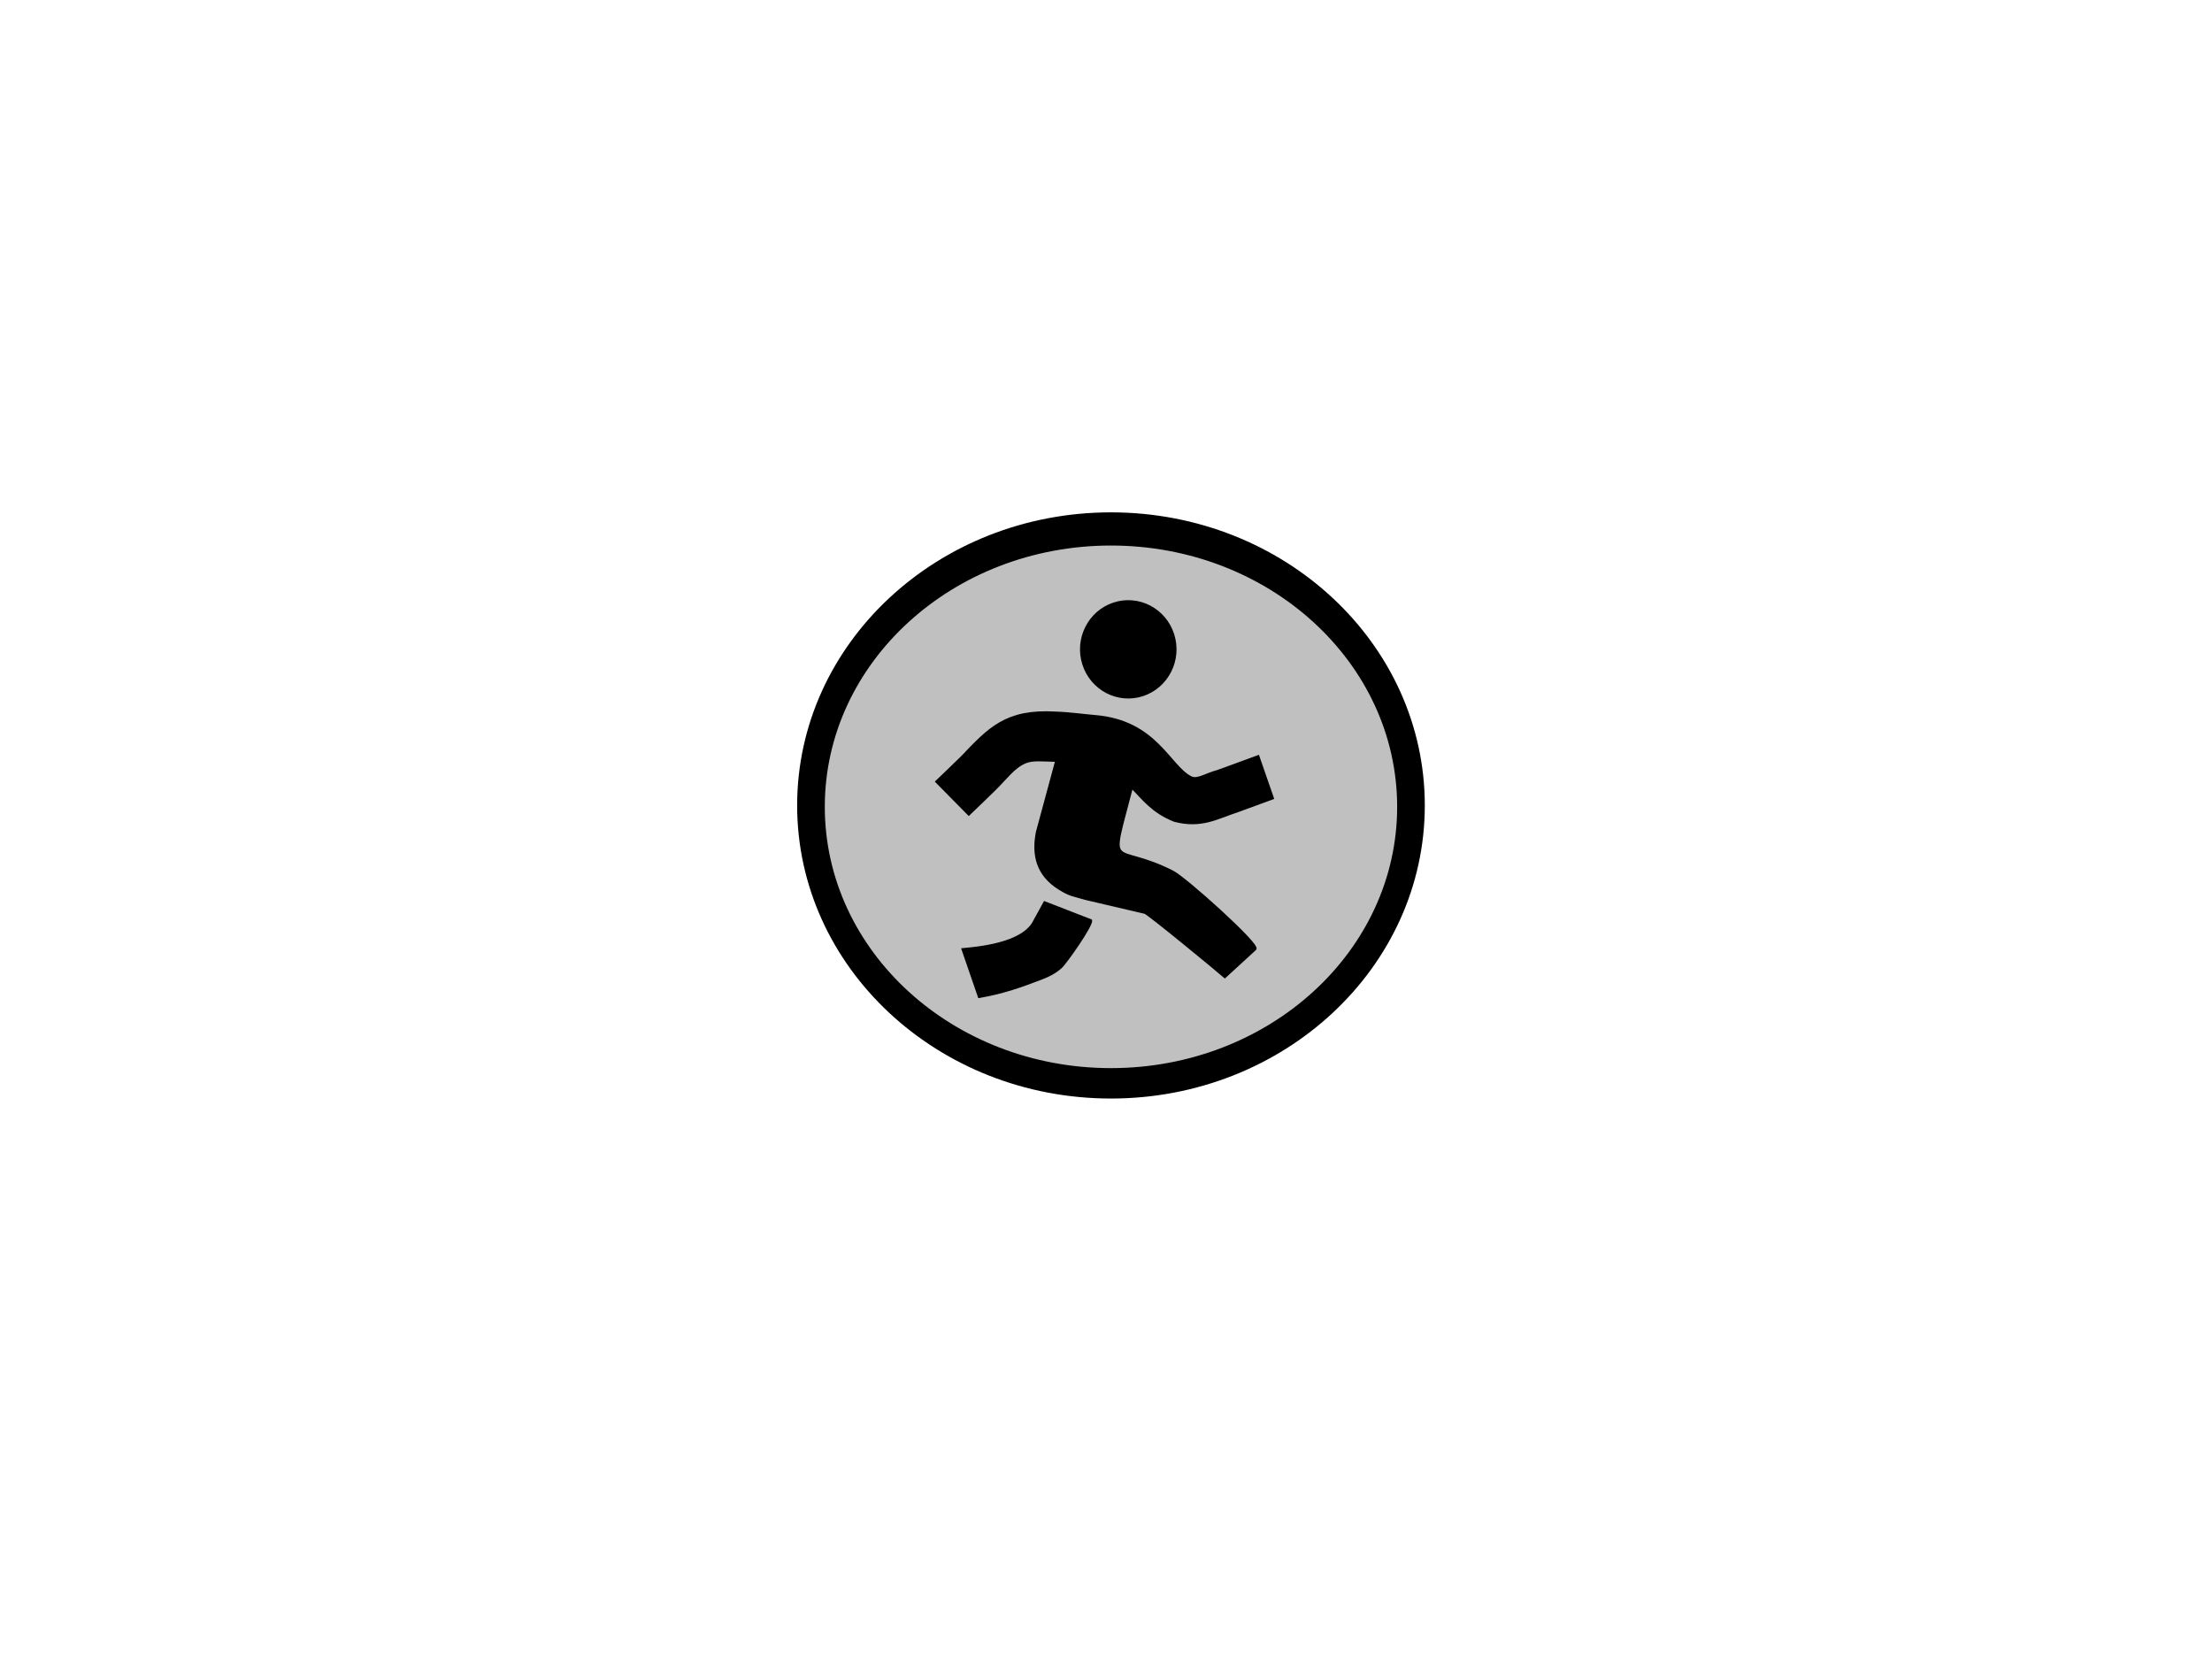 <svg width="800" height="600" xmlns="http://www.w3.org/2000/svg">
 <title>DistanceBadgeSilver</title>

 <g>
  <title>Layer 1</title>
  <ellipse stroke="#000" ry="105.5" rx="113" id="svg_6" cy="291.3" cx="401.8" fill="#000000"/>
  <ellipse stroke="#000" ry="95" rx="104" id="svg_4" cy="291.8" cx="401.8" fill="#c0c0c0"/>
  <g stroke="null">
   <g stroke="null">
    <path stroke="null" d="m348.271,343.393c5.442,-0.512 20.617,-1.837 25.375,-9.314c0.479,-0.756 4.45,-7.465 4.45,-7.5l16.384,6.36c0.354,1.826 -9.253,15.5 -10.999,16.976c-2.225,1.884 -4.358,2.919 -6.618,3.791c-7.587,2.907 -14.114,5.256 -22.716,6.732l-5.876,-17.046l0,0zm33.886,-68.336l-7.005,25.86c-1.666,8.36 0.137,15.441 7.861,20.325c4.028,2.546 5.157,2.419 9.767,3.779l21.279,4.977c1.266,0.291 26.55,21.151 28.923,23.232l10.919,-10.023c1.586,-1.453 -25.192,-25.534 -29.859,-27.895c-22.157,-11.197 -23.093,1.605 -14.752,-30.709c4.233,4.209 7.439,8.907 15.471,12.116c9.778,2.546 15.232,-0.965 23.367,-3.651l12.083,-4.43l-5.214,-15.011l-12.083,4.43c-0.342,0.116 -1.209,0.442 -2.727,0.977c-3.765,0.93 -7.097,3.372 -9.481,2.198c-7.907,-3.895 -12.596,-20.337 -34.673,-22.127c-3.32,-0.267 -9.493,-1.116 -14.308,-1.256c-17.902,-1.058 -24.006,5.779 -33.806,16.034c-4.507,4.442 -4.575,4.395 -9.128,8.802l11.581,11.744c4.587,-4.442 4.689,-4.418 9.23,-8.907c4.119,-4.012 6.937,-8.151 11.17,-9.918c2.75,-1.151 6.298,-0.674 10.52,-0.593c0.297,0.023 0.582,0.035 0.867,0.047l0,0l0,0zm20.663,-56.65c8.899,-2.942 18.461,2.023 21.359,11.104c2.887,9.07 -1.985,18.814 -10.896,21.767c-8.899,2.942 -18.461,-2.023 -21.359,-11.104c-2.887,-9.081 1.997,-18.825 10.896,-21.767l0,0z"/>
   </g>
  </g>
 </g>
</svg>